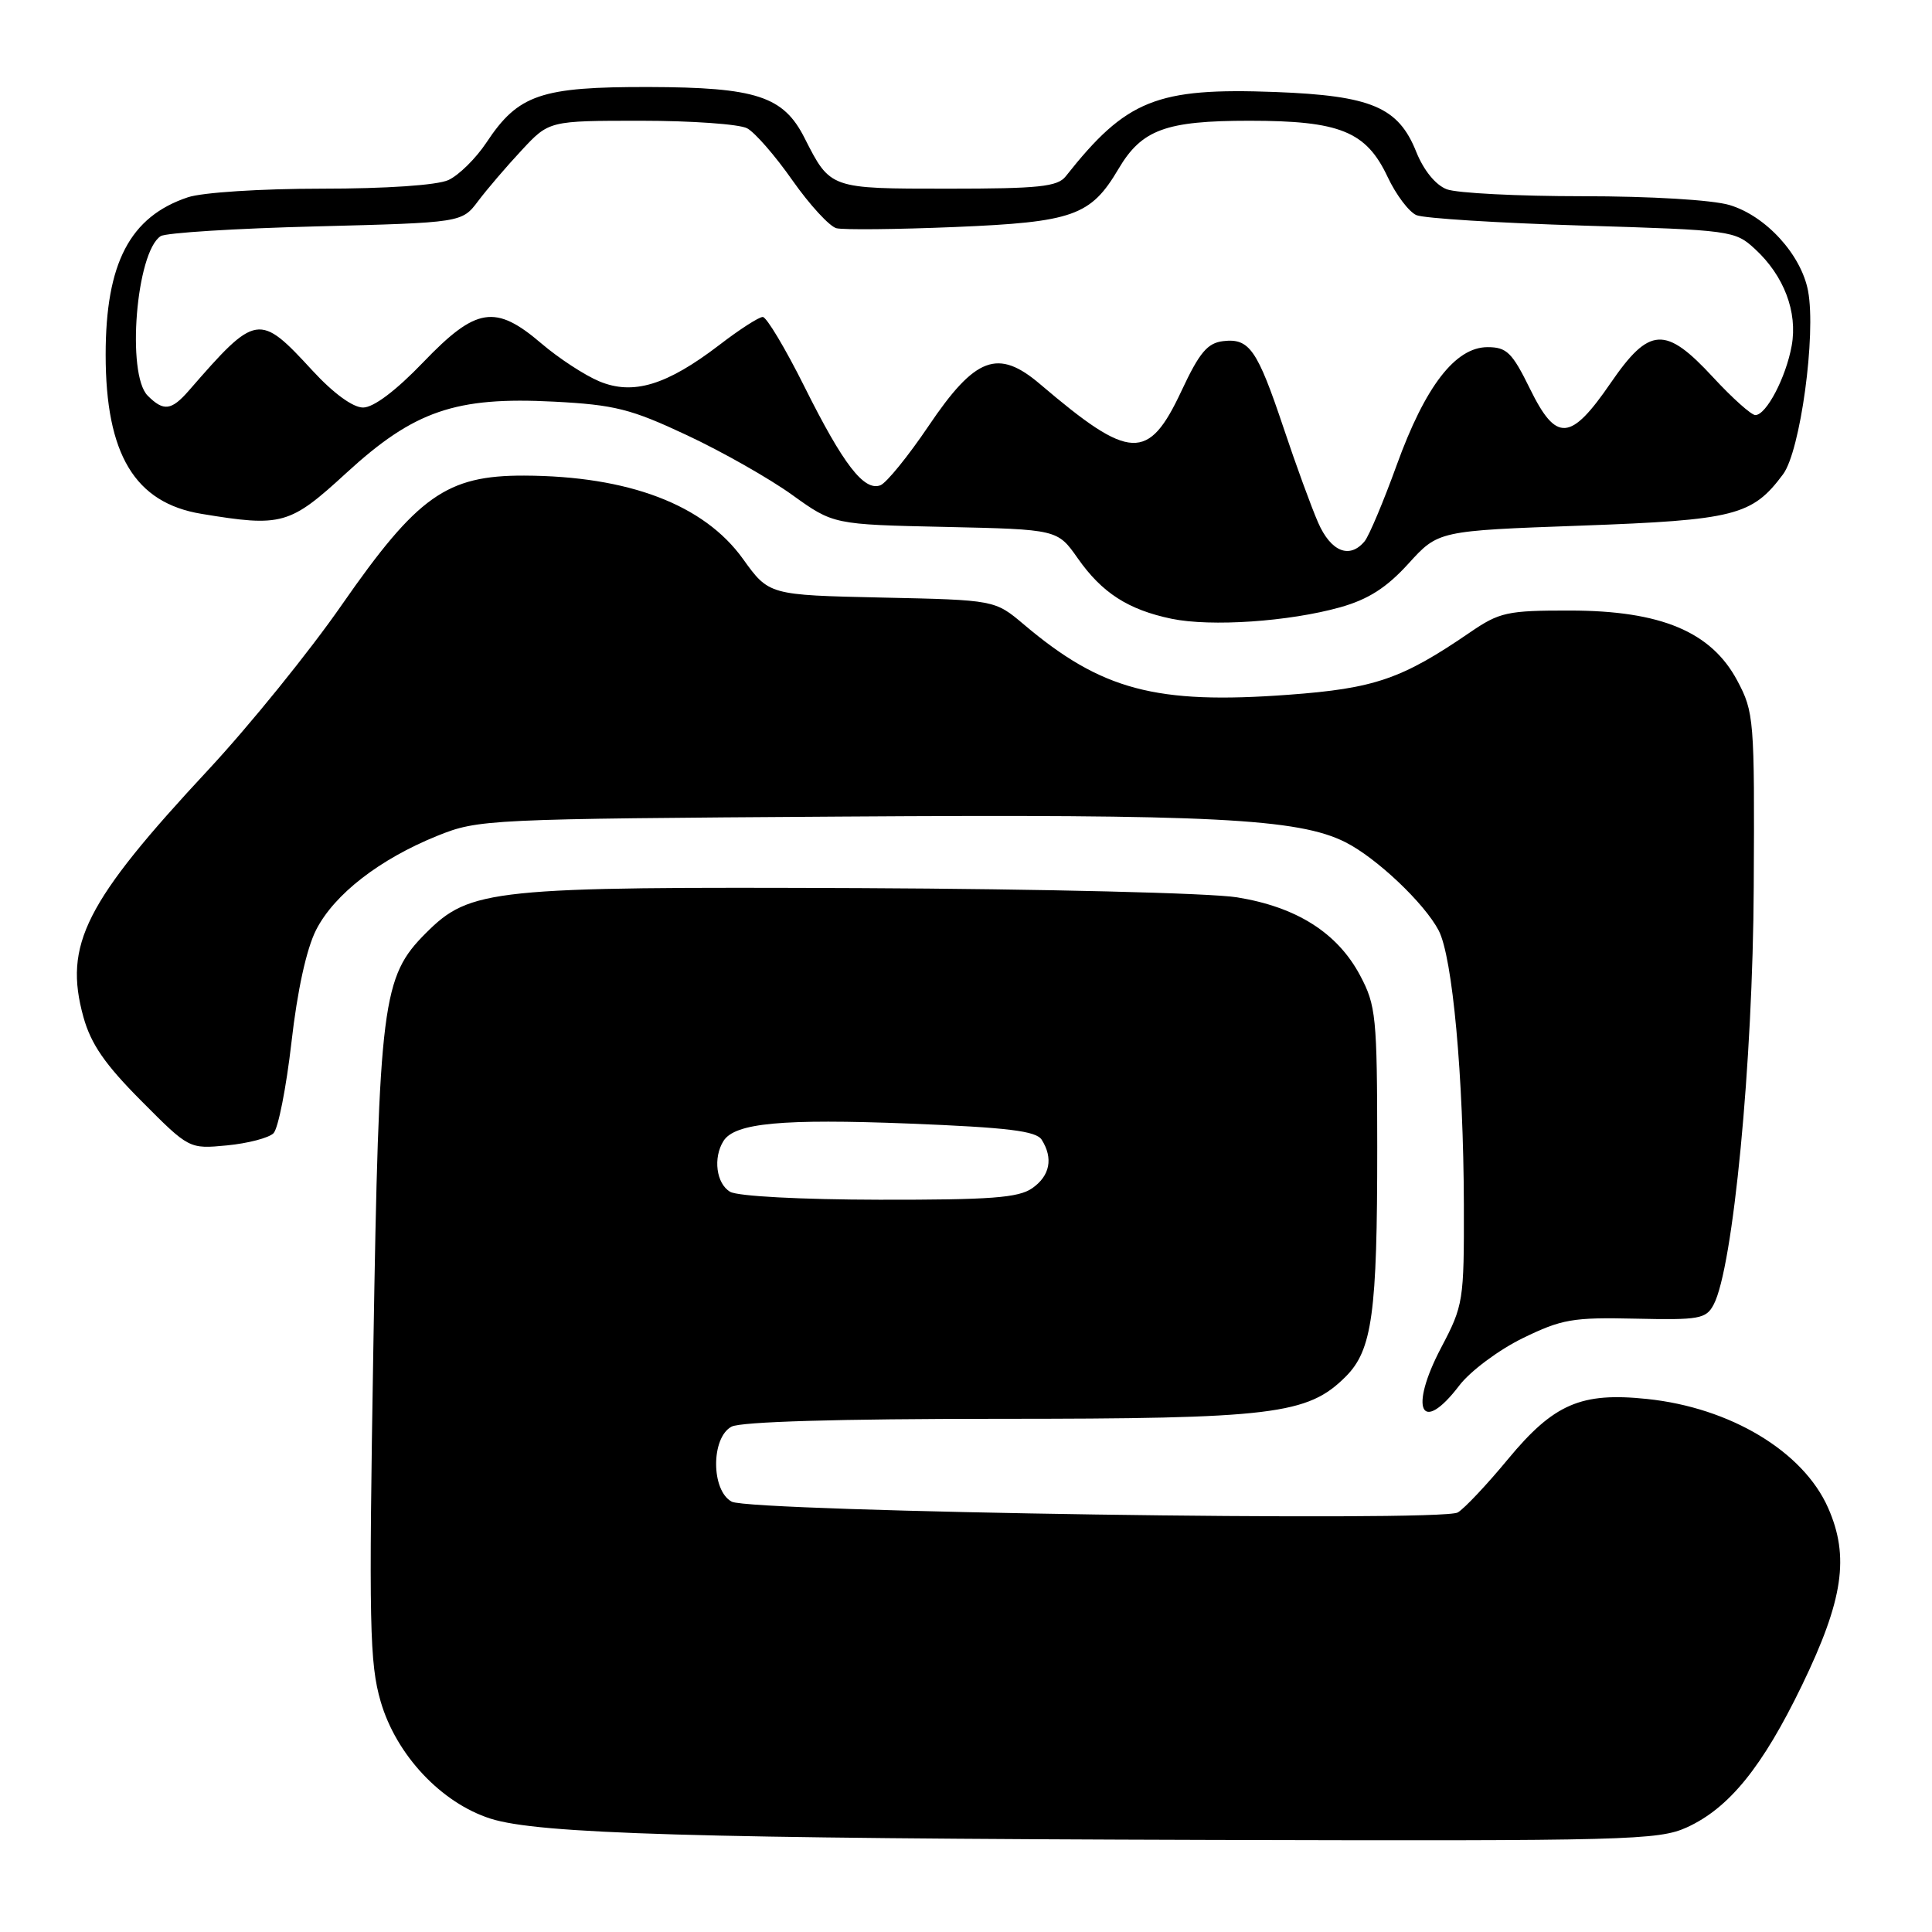 <?xml version="1.0" encoding="UTF-8" standalone="no"?>
<!DOCTYPE svg PUBLIC "-//W3C//DTD SVG 1.1//EN" "http://www.w3.org/Graphics/SVG/1.1/DTD/svg11.dtd" >
<svg xmlns="http://www.w3.org/2000/svg" xmlns:xlink="http://www.w3.org/1999/xlink" version="1.1" viewBox="0 0 256 256">
 <g >
 <path fill="currentColor"
d=" M 223.51 242.14 C 229.12 239.58 233.53 234.14 238.78 223.29 C 244.25 211.97 245.09 206.26 242.23 199.79 C 238.93 192.32 229.28 186.52 218.24 185.37 C 209.50 184.45 205.88 186.02 199.82 193.34 C 197.02 196.73 194.02 199.91 193.16 200.41 C 190.97 201.69 99.49 200.33 96.96 198.98 C 94.21 197.51 94.20 190.50 96.93 189.04 C 98.16 188.38 111.15 188.00 132.25 188.00 C 168.71 188.00 173.28 187.44 178.31 182.41 C 181.83 178.89 182.50 174.02 182.49 152.00 C 182.48 134.72 182.33 133.22 180.22 129.25 C 177.22 123.61 171.82 120.18 163.90 118.90 C 160.35 118.33 138.17 117.79 114.00 117.68 C 65.10 117.48 62.30 117.77 56.44 123.63 C 50.64 129.43 50.22 132.69 49.47 178.63 C 48.86 215.26 48.97 220.39 50.44 225.46 C 52.50 232.54 58.46 238.89 65.00 240.98 C 71.34 243.00 92.14 243.61 160.50 243.80 C 215.63 243.95 219.76 243.84 223.51 242.14 Z  M 193.37 183.58 C 194.81 181.69 198.58 178.88 201.74 177.33 C 206.94 174.79 208.40 174.54 216.73 174.73 C 225.14 174.92 226.06 174.76 227.06 172.88 C 229.64 168.06 232.27 140.79 232.38 117.50 C 232.50 95.26 232.42 94.36 230.19 90.17 C 226.74 83.71 220.09 80.92 208.08 80.90 C 199.70 80.89 198.70 81.11 194.76 83.81 C 185.75 89.98 182.14 91.22 170.72 92.06 C 153.15 93.36 145.96 91.45 135.66 82.74 C 131.82 79.50 131.82 79.50 116.86 79.18 C 101.89 78.85 101.89 78.85 98.44 74.05 C 93.28 66.87 83.30 63.07 69.45 63.02 C 59.18 62.99 55.32 65.73 45.31 80.12 C 41.02 86.31 33.07 96.12 27.66 101.94 C 11.25 119.56 8.41 125.18 11.05 134.75 C 12.05 138.35 13.91 141.04 18.72 145.87 C 25.06 152.25 25.06 152.25 30.09 151.77 C 32.86 151.50 35.62 150.78 36.24 150.16 C 36.86 149.54 37.93 144.12 38.62 138.11 C 39.40 131.24 40.61 125.72 41.89 123.21 C 44.30 118.49 50.29 113.85 57.95 110.75 C 63.39 108.56 64.47 108.51 111.50 108.20 C 160.53 107.87 172.04 108.46 178.26 111.59 C 182.38 113.66 188.73 119.67 190.63 123.29 C 192.47 126.80 193.92 142.60 193.97 159.65 C 194.00 172.39 193.91 172.97 190.96 178.57 C 186.65 186.77 188.31 190.22 193.37 183.58 Z  M 177.58 80.47 C 181.30 79.42 183.71 77.89 186.62 74.69 C 190.58 70.33 190.58 70.33 209.48 69.65 C 229.88 68.91 232.19 68.32 236.26 62.85 C 238.56 59.78 240.66 44.34 239.58 38.56 C 238.67 33.74 233.99 28.61 229.18 27.17 C 226.92 26.49 218.71 26.00 209.70 26.00 C 201.14 26.00 193.04 25.59 191.70 25.08 C 190.22 24.51 188.65 22.58 187.66 20.12 C 185.29 14.19 181.72 12.68 168.99 12.19 C 153.24 11.60 149.24 13.21 141.21 23.37 C 140.13 24.74 137.65 25.00 125.62 25.00 C 109.92 25.00 110.04 25.04 106.60 18.27 C 103.81 12.75 100.19 11.57 86.00 11.53 C 71.65 11.50 68.68 12.51 64.46 18.88 C 63.06 20.99 60.79 23.23 59.41 23.86 C 57.91 24.54 51.20 25.00 42.60 25.00 C 34.59 25.00 26.80 25.50 24.90 26.14 C 17.22 28.70 14.00 34.86 14.00 47.00 C 14.00 60.21 17.87 66.64 26.71 68.09 C 37.36 69.85 38.39 69.56 45.89 62.67 C 54.87 54.43 60.37 52.54 73.40 53.22 C 81.44 53.64 83.60 54.18 91.03 57.67 C 95.69 59.85 101.96 63.41 104.96 65.57 C 110.43 69.50 110.43 69.50 125.27 69.82 C 140.12 70.15 140.12 70.15 142.81 73.98 C 146.02 78.56 149.49 80.79 155.24 81.99 C 160.47 83.07 170.78 82.37 177.58 80.47 Z  M 96.75 157.92 C 94.91 156.85 94.46 153.41 95.87 151.18 C 97.37 148.80 103.64 148.22 120.50 148.88 C 133.55 149.40 137.30 149.86 138.03 151.02 C 139.58 153.47 139.13 155.80 136.78 157.44 C 134.96 158.72 131.26 158.99 116.53 158.97 C 106.15 158.95 97.76 158.51 96.75 157.92 Z  M 174.66 69.25 C 173.76 67.19 171.69 61.53 170.07 56.67 C 166.59 46.30 165.55 44.80 162.09 45.20 C 160.00 45.44 158.93 46.71 156.56 51.78 C 152.16 61.18 149.76 61.07 137.84 50.92 C 132.24 46.14 129.23 47.26 123.03 56.46 C 120.33 60.46 117.46 63.99 116.66 64.30 C 114.50 65.13 111.73 61.54 106.60 51.25 C 104.06 46.16 101.57 42.00 101.07 42.00 C 100.56 42.00 97.98 43.66 95.33 45.70 C 88.34 51.05 83.89 52.40 79.41 50.53 C 77.47 49.72 74.02 47.46 71.76 45.53 C 65.64 40.29 63.10 40.69 56.08 48.00 C 52.46 51.77 49.50 54.00 48.11 54.00 C 46.76 54.00 44.18 52.12 41.40 49.10 C 34.33 41.42 33.96 41.48 25.03 51.75 C 22.71 54.41 21.68 54.54 19.57 52.43 C 16.73 49.59 18.04 33.39 21.29 31.29 C 21.95 30.85 31.21 30.27 41.85 30.00 C 61.20 29.50 61.20 29.50 63.35 26.65 C 64.53 25.08 67.13 22.04 69.13 19.90 C 72.76 16.00 72.76 16.00 84.95 16.00 C 91.65 16.00 97.97 16.45 99.00 17.00 C 100.03 17.55 102.74 20.66 105.01 23.91 C 107.29 27.15 109.91 30.00 110.83 30.24 C 111.75 30.47 118.82 30.40 126.55 30.08 C 142.20 29.43 144.53 28.60 148.20 22.39 C 151.28 17.17 154.45 16.00 165.55 16.00 C 177.56 16.00 181.03 17.41 183.87 23.45 C 184.98 25.81 186.70 28.09 187.69 28.51 C 188.69 28.93 198.58 29.55 209.67 29.89 C 229.40 30.49 229.90 30.55 232.55 33.00 C 236.39 36.54 238.21 41.34 237.41 45.80 C 236.65 50.02 234.04 55.00 232.59 55.00 C 232.06 55.00 229.54 52.75 227.00 50.00 C 220.67 43.15 218.56 43.27 213.42 50.75 C 208.11 58.49 206.22 58.63 202.74 51.54 C 200.37 46.71 199.65 46.00 197.11 46.00 C 192.85 46.00 188.85 51.18 185.08 61.60 C 183.32 66.46 181.40 71.02 180.82 71.72 C 178.84 74.11 176.35 73.11 174.66 69.25 Z "/>
</g>
</svg>